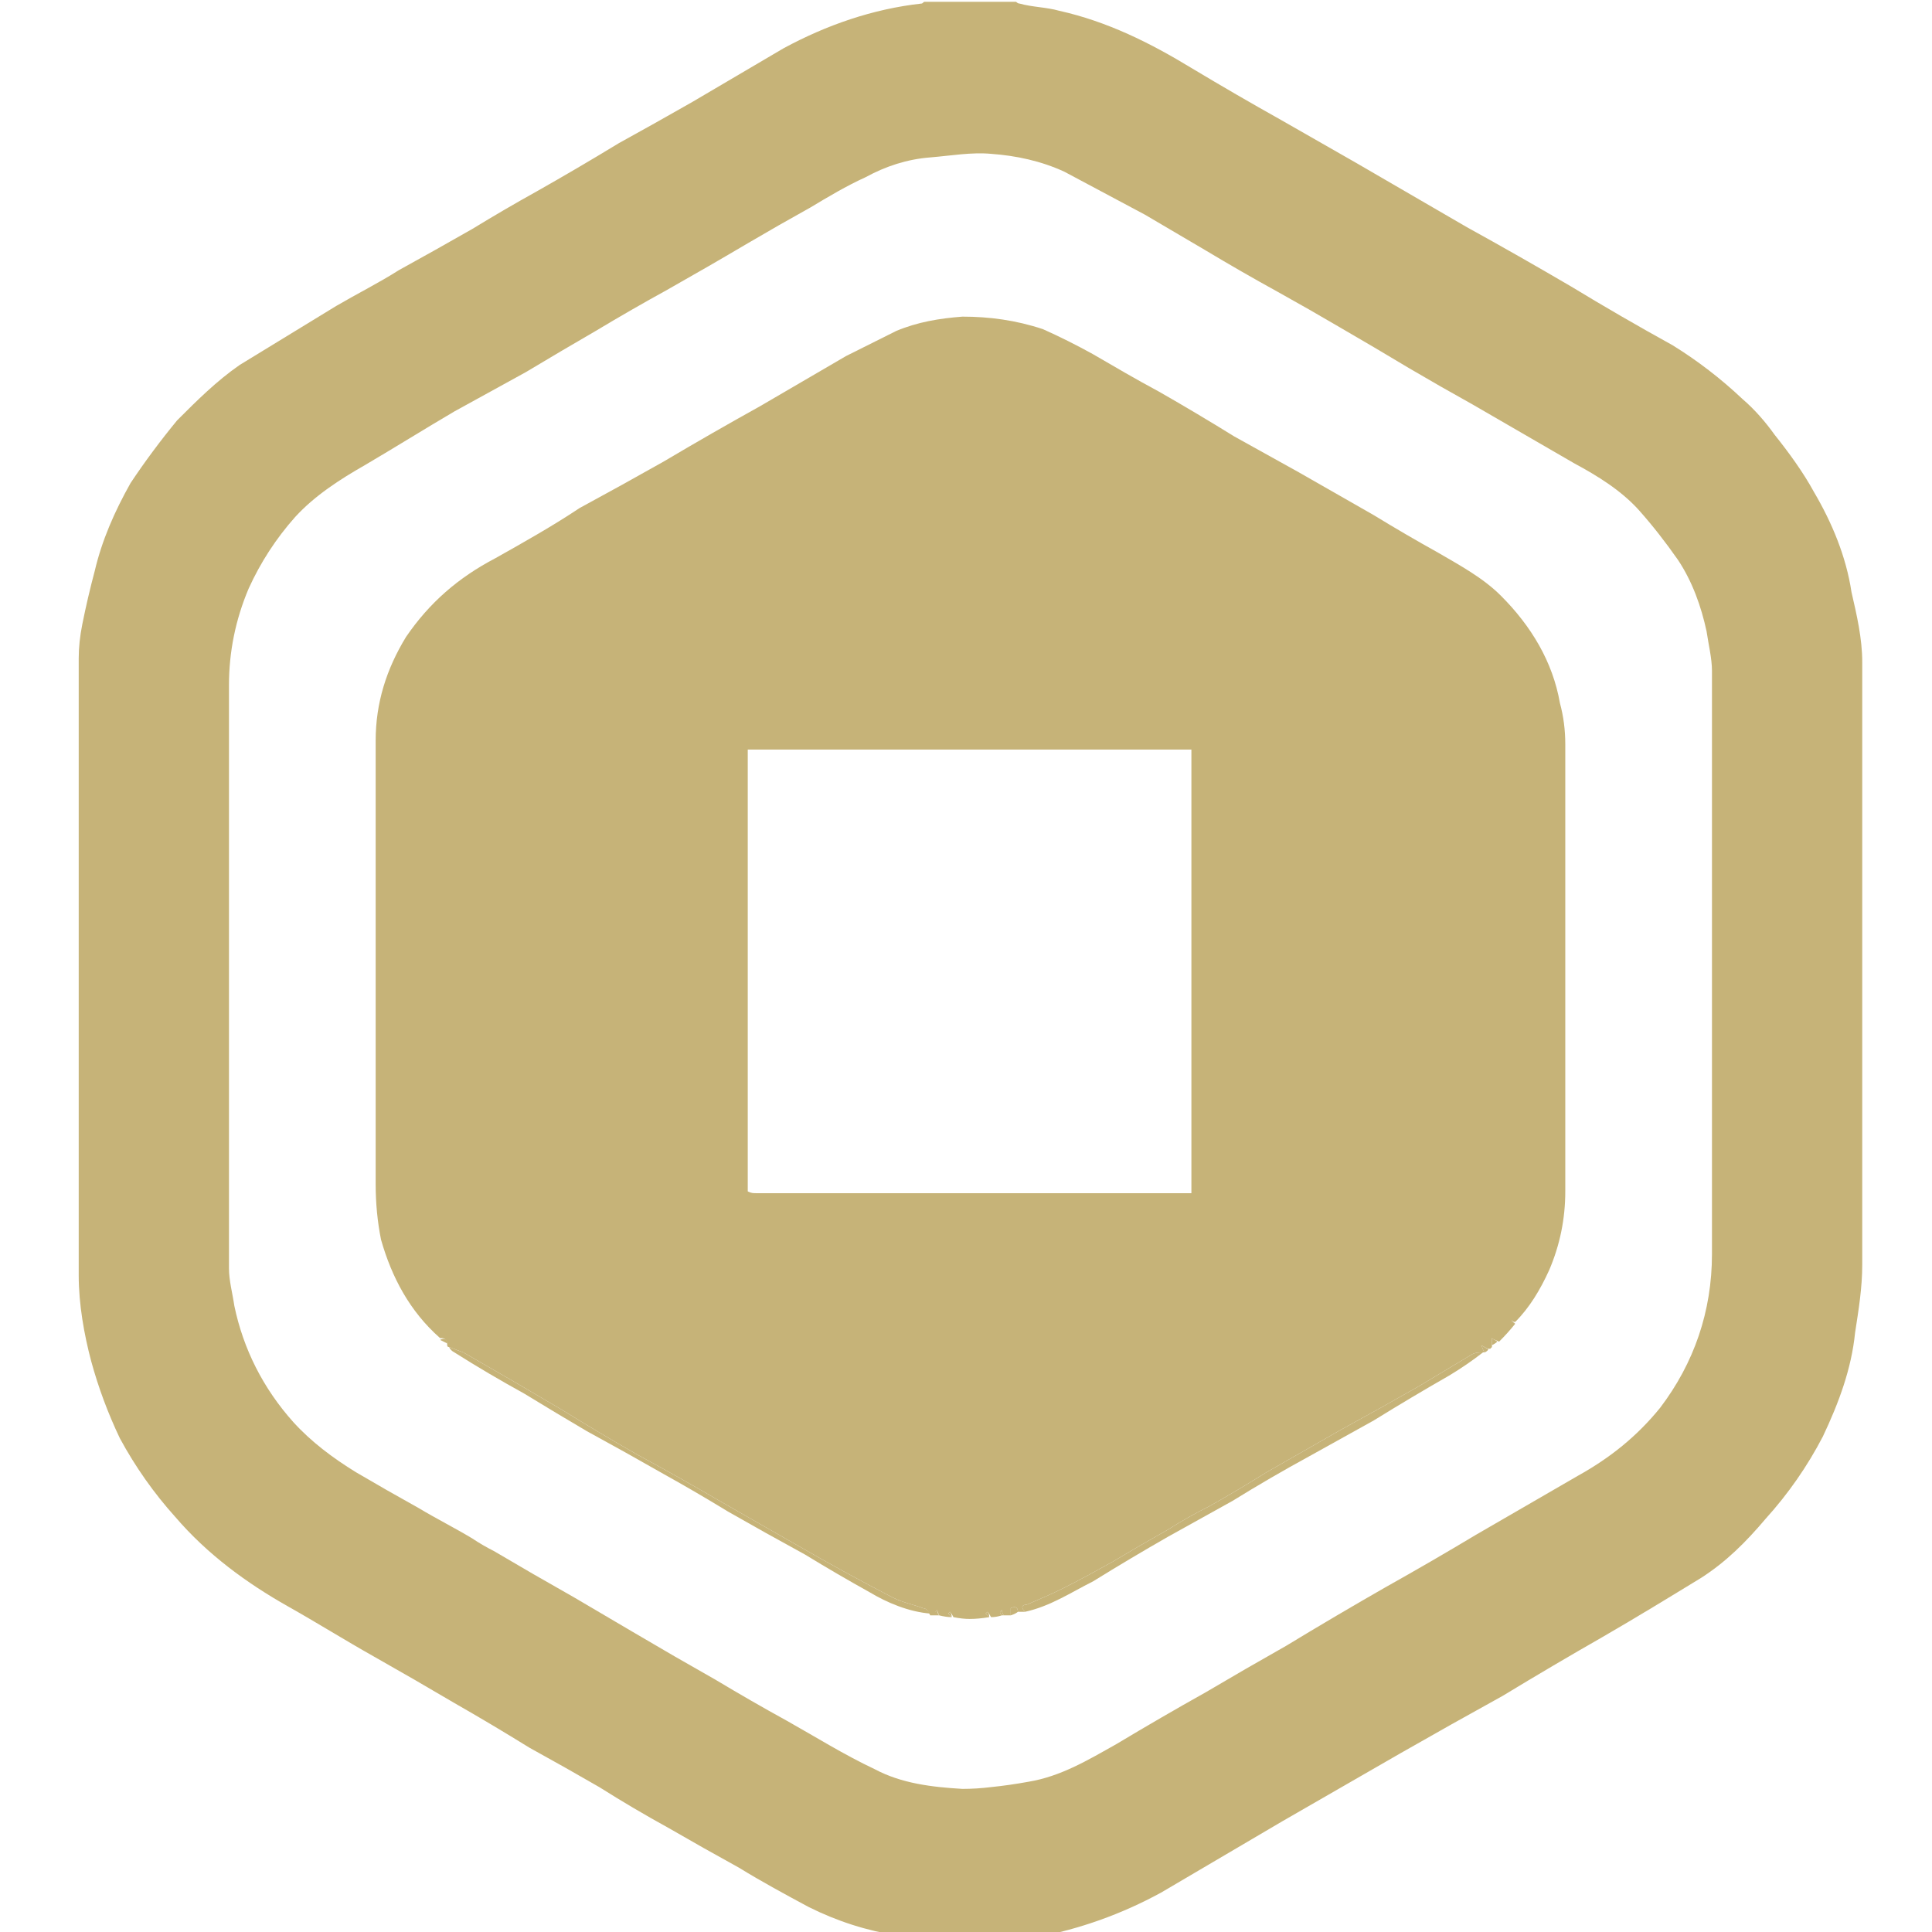 <svg version="1.2" xmlns="http://www.w3.org/2000/svg" viewBox="0 0 108 108" width="108" height="108">
	<title>file (3)</title>
	<style>
		.s0 { fill: #c6b378 } 
	</style>
	<path class="s0" d="m57.7 108.4q-3.4 0-6.9 0c-0.2-0.1-0.4-0.2-0.6-0.2q-2.6-0.4-5-1.6c-1.3-0.7-2.6-1.4-3.9-2.2q-2-1.1-3.9-2.2-2-1.1-3.9-2.3-1.9-1.1-3.9-2.2-2.1-1.3-4.2-2.5-2.2-1.3-4.5-2.6c-1.6-0.9-3.2-1.9-4.8-2.8-2.3-1.3-4.5-2.9-6.3-5q-1.8-2-3.1-4.4-1-2.1-1.6-4.3c-0.4-1.5-0.7-3.2-0.7-4.8q0-17.2 0-34.5 0-0.9 0.2-1.9 0.3-1.5 0.7-3c0.4-1.7 1.1-3.3 2-4.9q1.2-1.8 2.6-3.5c1.1-1.1 2.2-2.2 3.5-3.1 1.8-1.1 3.6-2.2 5.4-3.3 1.2-0.7 2.4-1.3 3.5-2q2-1.1 4.1-2.3 1.8-1.1 3.6-2.1 2.3-1.3 4.6-2.7 2-1.1 4.1-2.3c1.7-1 3.4-2 5.1-3 2.4-1.3 5-2.2 7.7-2.5 0.1 0 0.1-0.1 0.2-0.1q2.5 0 5.1 0 0.1 0.1 0.2 0.1c0.7 0.2 1.5 0.2 2.2 0.4 2.7 0.6 5.1 1.8 7.4 3.2q2.5 1.5 5 2.9 2.1 1.2 4.2 2.4 3.1 1.8 6.2 3.6 2.9 1.6 5.8 3.3 2.8 1.7 5.7 3.3 2.1 1.3 3.9 3c0.7 0.6 1.3 1.3 1.8 2 0.8 1 1.6 2.1 2.2 3.2 1 1.7 1.8 3.6 2.1 5.6 0.3 1.3 0.6 2.6 0.6 3.9q0 16.9 0 33.7c0 1.3-0.2 2.5-0.4 3.8-0.2 2-0.9 3.9-1.8 5.8q-1.3 2.5-3.2 4.6c-1.1 1.3-2.2 2.4-3.6 3.3-1.8 1.1-3.6 2.2-5.5 3.3q-2.8 1.6-5.6 3.3-2.9 1.6-5.7 3.2-3.3 1.9-6.6 3.8-3.4 2-6.8 4-3.3 1.8-7 2.5c-0.1 0-0.1 0.1-0.2 0.1zm-31.3-22.4q0.6 0.4 1.2 0.7 2.2 1.3 4.5 2.6 1.7 1 3.4 2 2.2 1.3 4.5 2.6 2 1.2 4 2.3c1.6 0.9 3.2 1.9 4.9 2.7 1.5 0.8 3.2 1 4.9 1.1q0.8 0 1.6-0.1 1-0.1 2.1-0.3c1.8-0.3 3.3-1.2 4.9-2.1q2.5-1.5 5-2.9 2.2-1.3 4.5-2.6 2.8-1.7 5.6-3.3 2.5-1.4 5-2.9c1.9-1.1 3.8-2.2 5.7-3.3 1.8-1 3.3-2.2 4.6-3.8 1.9-2.5 2.9-5.4 2.9-8.6q0-16.3 0-32.6c0-0.7-0.2-1.5-0.3-2.2-0.3-1.4-0.8-2.8-1.6-4-0.7-1-1.4-1.9-2.2-2.8-1-1.1-2.3-1.9-3.6-2.6-1.9-1.1-3.8-2.2-5.7-3.3q-1.8-1-3.5-2-2-1.2-3.9-2.3-1.7-1-3.5-2-2-1.1-4-2.3-1.7-1-3.4-2c-1.5-0.8-3-1.6-4.5-2.4-1.3-0.6-2.7-0.9-4.1-1-1.1-0.1-2.2 0.1-3.4 0.2-1.3 0.1-2.5 0.5-3.6 1.1-1.1 0.5-2.1 1.1-3.1 1.7q-1.8 1-3.5 2-2.2 1.3-4.5 2.6-2 1.1-4 2.3-1.9 1.1-3.9 2.3-2 1.1-4 2.2c-1.7 1-3.3 2-5 3-1.4 0.8-2.8 1.7-3.9 2.9q-1.6 1.8-2.6 4-1.1 2.6-1.1 5.4 0 16.3 0 32.6c0 0.7 0.2 1.4 0.3 2.1 0.5 2.4 1.6 4.6 3.3 6.5 1 1.1 2.2 2 3.5 2.8q1.7 1 3.5 2c1 0.6 2 1.1 3 1.7z"/>
	<path class="s0" d="m55.3 90.4q-0.6 0.1-1.1 0.1-0.4 0-0.9-0.1-0.1-0.2-0.2-0.3 0 0-0.1 0.1 0.1 0.1 0.2 0.2-0.3 0-0.7-0.1-0.1-0.2-0.1-0.3-0.1 0.1-0.1 0.1 0.1 0.1 0.1 0.2-0.2 0-0.4 0c-0.1-0.2-0.2-0.4-0.4-0.4-0.5-0.2-1.1-0.3-1.7-0.6q-2.7-1.4-5.3-2.9c-1.4-0.8-2.8-1.6-4.2-2.4q-2.4-1.4-4.8-2.7-2.1-1.2-4.2-2.5-2.7-1.6-5.5-3.2c-0.3-0.1-0.5-0.2-0.8-0.3q-0.1 0-0.1-0.1c0-0.4-0.2-0.4-0.4-0.4-1.7-1.5-2.7-3.4-3.3-5.5q-0.3-1.5-0.3-3.1c0-8.3 0-16.5 0-24.8 0-2.1 0.6-4 1.7-5.8 1.3-1.9 2.9-3.3 5-4.4 1.6-0.9 3.2-1.8 4.7-2.8q2.4-1.3 4.7-2.6 2.7-1.6 5.4-3.1 2.4-1.4 4.8-2.8 1.4-0.7 2.8-1.4c1.2-0.5 2.4-0.7 3.7-0.8 1.5 0 3 0.2 4.5 0.7 0.9 0.4 1.9 0.9 2.8 1.4 1.2 0.7 2.4 1.4 3.7 2.1q2.1 1.2 4.2 2.5 1.8 1 3.6 2 2.1 1.2 4.2 2.4 1.8 1.1 3.6 2.1c1.2 0.7 2.5 1.4 3.5 2.4 1.7 1.7 2.9 3.7 3.3 6q0.3 1.1 0.3 2.3 0 12.5 0 25 0 2.3-0.9 4.4c-0.5 1.1-1.1 2.1-1.9 2.9q-0.1 0-0.2-0.1 0 0 0 0.1 0.1 0 0.2 0.1-0.4 0.5-0.9 1c-0.2-0.1-0.3-0.1-0.4-0.2 0 0.2 0 0.3 0 0.5q0 0-0.1 0.1c-0.2 0-0.3-0.1-0.5-0.2 0.1 0.2 0.1 0.3 0.2 0.4 0 0 0 0-0.1 0-0.2 0-0.4 0-0.6 0.1-1 0.6-2 1.2-3 1.8q-2.1 1.2-4.3 2.4-2.1 1.2-4.2 2.4-1.6 1-3.2 1.9-1.2 0.6-2.3 1.3-1.6 0.9-3.1 1.8c-0.9 0.5-1.8 1-2.8 1.5-0.6 0.3-1.3 0.6-2 0.9-0.2 0-0.4 0.1-0.1 0.4q-0.2 0-0.4 0c0-0.3-0.2-0.3-0.4-0.2 0 0 0 0.2 0 0.4q-0.2 0-0.4 0-0.1-0.2-0.1-0.3-0.1 0.1-0.1 0.1 0 0.1 0.1 0.2-0.3 0.1-0.6 0.1-0.1-0.2-0.2-0.3 0 0-0.1 0.1 0.1 0.1 0.2 0.2zm-13-23.7q12.2 0 24.3 0 0-12.5 0-24.8-12.4 0-24.8 0 0 12.4 0 24.7c0.2 0.1 0.3 0.1 0.5 0.1z"/>
	<path class="s0" d="m57.3 90.1c-0.3-0.3-0.1-0.4 0.1-0.4 0.7-0.3 1.4-0.6 2-0.9 1-0.5 1.9-1 2.8-1.5q1.5-0.9 3.1-1.8 1.1-0.7 2.3-1.3 1.6-0.9 3.2-1.9 2.1-1.2 4.2-2.4 2.2-1.2 4.3-2.4c1-0.6 2-1.2 3-1.8 0.2-0.1 0.4-0.1 0.6-0.1q-0.9 0.7-1.9 1.3-2.1 1.2-4.2 2.5-1.8 1-3.6 2-2.2 1.2-4.3 2.5-1.8 1-3.6 2-2.1 1.2-4.2 2.5c-1.2 0.6-2.4 1.4-3.8 1.7z"/>
	<path class="s0" d="m25.1 75.3c0.3 0.1 0.5 0.2 0.8 0.3q2.8 1.6 5.5 3.2 2.1 1.3 4.2 2.5 2.4 1.3 4.8 2.7c1.4 0.8 2.8 1.6 4.2 2.4q2.6 1.5 5.3 2.9c0.6 0.3 1.2 0.4 1.7 0.6 0.2 0 0.3 0.2 0.4 0.3-1.2-0.1-2.4-0.6-3.4-1.2q-1.8-1-3.6-2.1-2.2-1.2-4.3-2.4-1.8-1.1-3.6-2.1-2.1-1.2-4.3-2.4-1.7-1-3.5-2.1-2-1.1-3.9-2.3-0.2-0.1-0.3-0.3z"/>
	<path class="s0" d="m56.5 90.3c0-0.2 0-0.4 0-0.4 0.2-0.1 0.4-0.1 0.4 0.2q-0.1 0.1-0.4 0.2z"/>
	<path class="s0" d="m83.4 75.2c0-0.1 0-0.2 0-0.4 0.1 0.1 0.2 0.1 0.3 0.2q-0.1 0.1-0.3 0.2z"/>
	<path class="s0" d="m83 75.6c-0.1-0.1-0.1-0.2-0.2-0.4 0.2 0.1 0.3 0.2 0.4 0.2q0 0.1-0.2 0.2z"/>
	<path class="s0" d="m24.6 74.9c0.2-0.1 0.4-0.1 0.4 0.2q-0.2-0.1-0.4-0.2z"/>
	<path class="s0" d="m56 90.3q-0.1-0.1-0.1-0.2 0 0 0.1-0.1 0 0.1 0.1 0.3 0 0-0.1 0z"/>
	<path class="s0" d="m55.3 90.4q-0.1-0.1-0.2-0.2 0.1-0.1 0.1-0.1 0.1 0.1 0.1 0.3 0 0 0 0z"/>
	<path class="s0" d="m52.4 90.3q-0.1-0.1-0.1-0.2 0 0 0.1-0.1 0 0.2 0.1 0.3 0 0-0.1 0z"/>
	<path class="s0" d="m53.2 90.4q-0.1-0.1-0.2-0.2 0.1-0.1 0.1-0.1 0.1 0.1 0.1 0.3 0 0 0 0z"/>
	<path class="s0" d="m84.7 74q-0.1-0.1-0.2-0.1 0-0.1 0-0.1 0.1 0.1 0.2 0.2 0 0 0 0z"/>
</svg>
